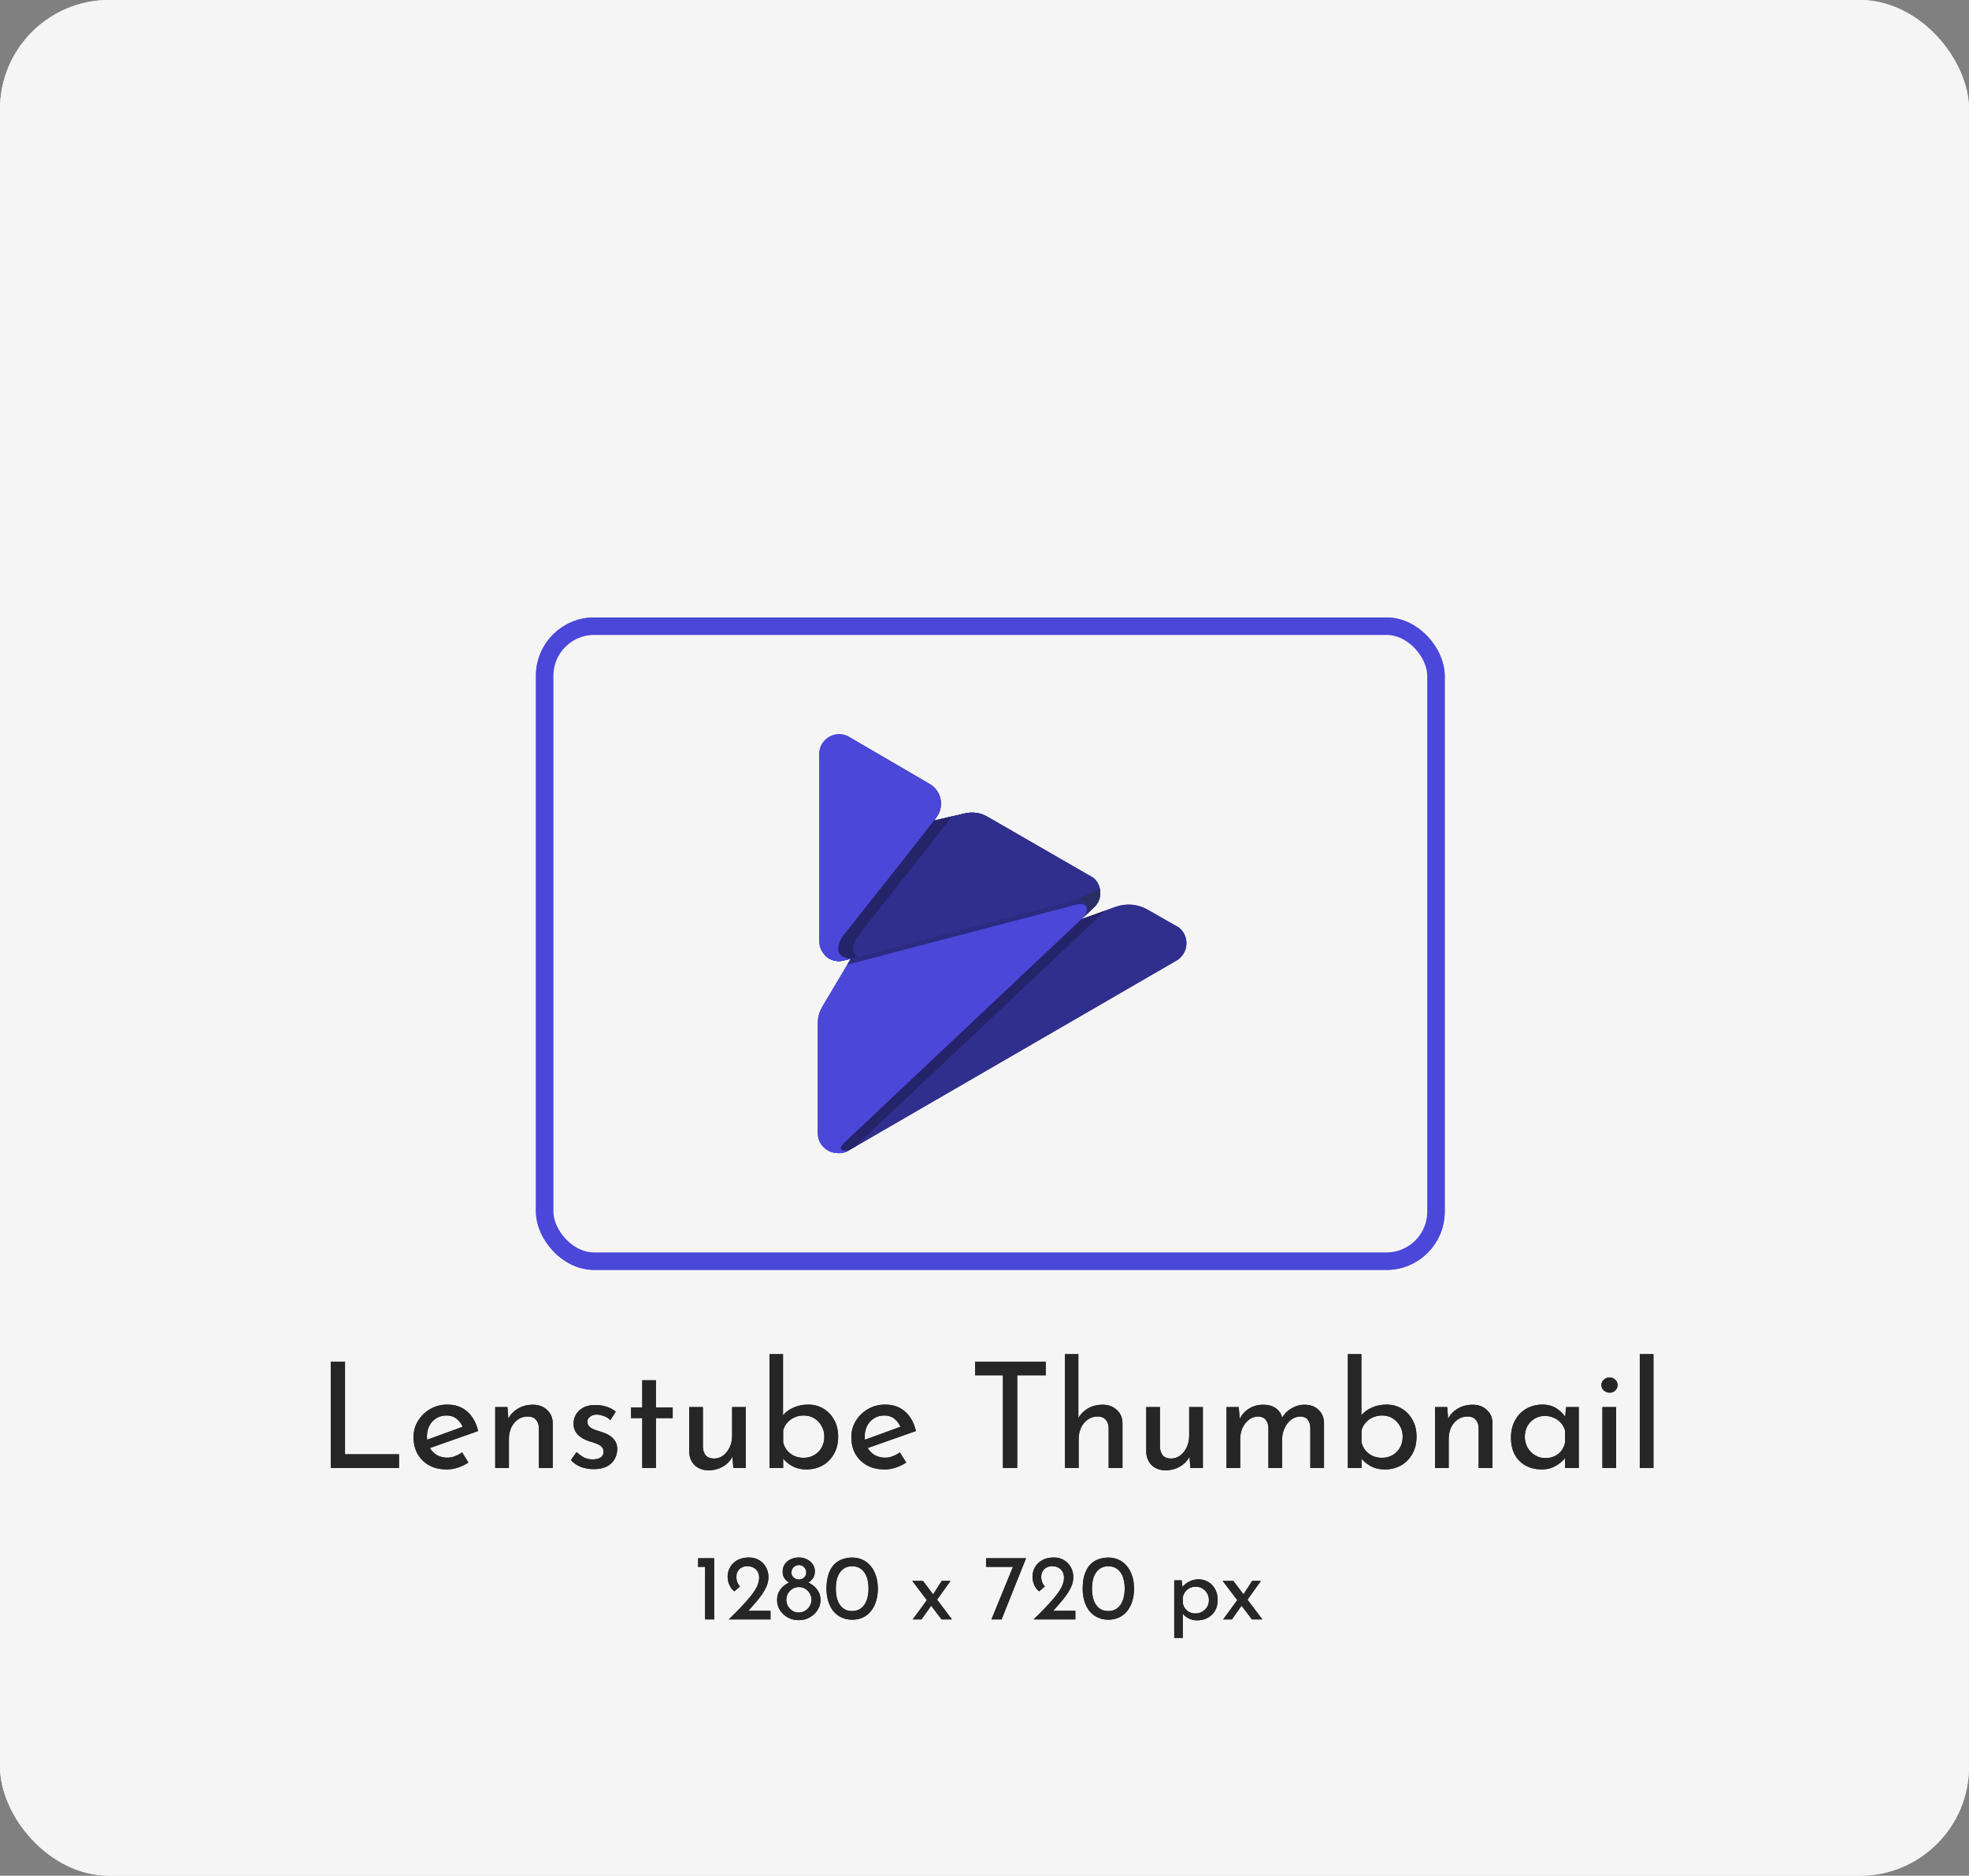 <svg width="169" height="161" viewBox="0 0 169 161" fill="none" xmlns="http://www.w3.org/2000/svg">
<rect x="0" y="0" width="169" height="161" fill="#808080" stroke="none"/>
<rect width="169" height="161" rx="9.367" fill="#F5F5F5"/>
<rect width="169" height="161" rx="9.367" fill="#F5F5F5"/>
<path d="M28.389 116.876H29.613V124.826H34.244V126H28.389V116.876ZM38.372 126.126C37.775 126.126 37.261 126.008 36.832 125.773C36.403 125.529 36.071 125.201 35.835 124.788C35.608 124.368 35.495 123.888 35.495 123.35C35.495 122.837 35.625 122.37 35.886 121.949C36.147 121.528 36.496 121.192 36.933 120.939C37.371 120.687 37.859 120.561 38.397 120.561C39.087 120.561 39.659 120.763 40.114 121.167C40.568 121.57 40.875 122.126 41.035 122.832L36.731 124.347L36.454 123.653L39.987 122.365L39.735 122.53C39.634 122.252 39.466 122.012 39.23 121.81C38.995 121.6 38.688 121.495 38.309 121.495C37.989 121.495 37.703 121.575 37.451 121.734C37.198 121.886 37.001 122.096 36.858 122.365C36.715 122.635 36.643 122.942 36.643 123.287C36.643 123.648 36.719 123.968 36.87 124.246C37.022 124.515 37.228 124.73 37.489 124.889C37.758 125.041 38.061 125.117 38.397 125.117C38.624 125.117 38.843 125.075 39.053 124.99C39.272 124.906 39.474 124.797 39.659 124.662L40.202 125.533C39.941 125.71 39.647 125.853 39.319 125.962C38.999 126.072 38.683 126.126 38.372 126.126ZM43.553 120.775L43.654 122.05L43.603 121.848C43.772 121.461 44.045 121.154 44.424 120.927C44.802 120.691 45.24 120.573 45.736 120.573C46.233 120.573 46.636 120.721 46.948 121.015C47.267 121.301 47.431 121.676 47.44 122.138V126H46.254V122.555C46.245 122.269 46.161 122.037 46.001 121.861C45.85 121.676 45.61 121.583 45.282 121.583C44.979 121.583 44.706 121.667 44.462 121.835C44.218 122.004 44.024 122.235 43.881 122.53C43.746 122.824 43.679 123.165 43.679 123.552V126H42.505V120.775H43.553ZM50.945 126.101C50.575 126.101 50.213 126.038 49.86 125.912C49.515 125.777 49.229 125.579 49.001 125.319L49.494 124.637C49.712 124.847 49.935 125.007 50.162 125.117C50.398 125.218 50.629 125.268 50.856 125.268C51.025 125.268 51.181 125.247 51.324 125.205C51.467 125.163 51.58 125.096 51.664 125.003C51.757 124.902 51.803 124.767 51.803 124.599C51.803 124.414 51.74 124.267 51.614 124.157C51.496 124.048 51.34 123.96 51.147 123.892C50.962 123.825 50.764 123.762 50.554 123.703C50.125 123.56 49.797 123.362 49.569 123.11C49.342 122.858 49.229 122.551 49.229 122.189C49.229 121.911 49.296 121.655 49.431 121.419C49.574 121.175 49.78 120.977 50.049 120.826C50.327 120.674 50.667 120.599 51.071 120.599C51.433 120.599 51.757 120.645 52.043 120.737C52.329 120.822 52.598 120.965 52.85 121.167L52.384 121.899C52.232 121.739 52.051 121.621 51.841 121.545C51.631 121.469 51.441 121.427 51.273 121.419C51.13 121.411 50.991 121.432 50.856 121.482C50.73 121.533 50.625 121.604 50.541 121.697C50.457 121.789 50.415 121.899 50.415 122.025C50.415 122.201 50.474 122.344 50.592 122.454C50.709 122.563 50.861 122.651 51.046 122.719C51.239 122.778 51.429 122.841 51.614 122.908C51.875 122.984 52.106 123.085 52.308 123.211C52.51 123.337 52.67 123.493 52.787 123.678C52.914 123.863 52.977 124.094 52.977 124.372C52.977 124.683 52.901 124.974 52.749 125.243C52.606 125.504 52.384 125.714 52.081 125.874C51.786 126.025 51.408 126.101 50.945 126.101ZM55.125 118.478H56.299V120.801H57.737V121.722H56.299V126H55.125V121.722H54.166V120.801H55.125V118.478ZM60.809 126.202C60.337 126.202 59.946 126.059 59.635 125.773C59.332 125.478 59.172 125.1 59.156 124.637V120.775H60.329V124.221C60.346 124.507 60.426 124.738 60.569 124.915C60.72 125.091 60.956 125.184 61.276 125.192C61.57 125.192 61.831 125.108 62.058 124.94C62.294 124.763 62.483 124.528 62.626 124.233C62.769 123.93 62.84 123.59 62.84 123.211V120.775H64.014V126H62.941L62.84 124.713L62.904 124.94C62.803 125.184 62.647 125.403 62.437 125.596C62.235 125.781 61.995 125.928 61.717 126.038C61.44 126.147 61.137 126.202 60.809 126.202ZM69.225 126.126C68.745 126.126 68.32 126.021 67.95 125.811C67.588 125.6 67.298 125.335 67.079 125.016L67.218 124.65V126H66.045V116.232H67.206V121.974L67.168 121.533C67.378 121.246 67.677 121.015 68.064 120.838C68.459 120.653 68.897 120.561 69.376 120.561C69.847 120.561 70.277 120.674 70.664 120.902C71.051 121.129 71.358 121.448 71.585 121.861C71.82 122.264 71.938 122.748 71.938 123.312C71.938 123.901 71.812 124.406 71.56 124.826C71.316 125.247 70.987 125.571 70.575 125.798C70.163 126.017 69.713 126.126 69.225 126.126ZM68.985 125.129C69.322 125.129 69.625 125.049 69.894 124.889C70.163 124.73 70.373 124.515 70.525 124.246C70.676 123.968 70.752 123.653 70.752 123.299C70.752 122.963 70.672 122.66 70.512 122.391C70.361 122.113 70.15 121.894 69.881 121.734C69.62 121.575 69.322 121.495 68.985 121.495C68.699 121.495 68.434 121.549 68.19 121.659C67.946 121.768 67.74 121.92 67.572 122.113C67.403 122.298 67.286 122.517 67.218 122.769V123.817C67.286 124.069 67.399 124.296 67.559 124.498C67.719 124.692 67.921 124.847 68.165 124.965C68.409 125.075 68.682 125.129 68.985 125.129ZM75.948 126.126C75.351 126.126 74.838 126.008 74.409 125.773C73.98 125.529 73.647 125.201 73.412 124.788C73.185 124.368 73.071 123.888 73.071 123.35C73.071 122.837 73.202 122.37 73.462 121.949C73.723 121.528 74.072 121.192 74.51 120.939C74.947 120.687 75.435 120.561 75.974 120.561C76.664 120.561 77.236 120.763 77.69 121.167C78.144 121.57 78.451 122.126 78.611 122.832L74.308 124.347L74.03 123.653L77.564 122.365L77.311 122.53C77.21 122.252 77.042 122.012 76.807 121.81C76.571 121.6 76.264 121.495 75.885 121.495C75.566 121.495 75.28 121.575 75.027 121.734C74.775 121.886 74.577 122.096 74.434 122.365C74.291 122.635 74.22 122.942 74.22 123.287C74.22 123.648 74.295 123.968 74.447 124.246C74.598 124.515 74.804 124.73 75.065 124.889C75.334 125.041 75.637 125.117 75.974 125.117C76.201 125.117 76.42 125.075 76.63 124.99C76.849 124.906 77.051 124.797 77.236 124.662L77.778 125.533C77.518 125.71 77.223 125.853 76.895 125.962C76.575 126.072 76.26 126.126 75.948 126.126ZM83.696 116.876H89.754V118.049H87.306V126H86.082V118.049H83.696V116.876ZM91.408 126V116.232H92.556V121.987L92.531 121.772C92.708 121.427 92.977 121.141 93.339 120.914C93.709 120.687 94.142 120.573 94.639 120.573C95.135 120.573 95.539 120.721 95.85 121.015C96.17 121.301 96.334 121.676 96.342 122.138V126H95.156V122.555C95.148 122.269 95.064 122.037 94.904 121.861C94.752 121.676 94.512 121.583 94.184 121.583C93.881 121.583 93.608 121.671 93.364 121.848C93.12 122.016 92.927 122.248 92.784 122.542C92.649 122.837 92.582 123.173 92.582 123.552V126H91.408ZM100.037 126.202C99.566 126.202 99.174 126.059 98.863 125.773C98.56 125.478 98.4 125.1 98.383 124.637V120.775H99.557V124.221C99.574 124.507 99.654 124.738 99.797 124.915C99.948 125.091 100.184 125.184 100.504 125.192C100.798 125.192 101.059 125.108 101.286 124.94C101.522 124.763 101.711 124.528 101.854 124.233C101.997 123.93 102.068 123.59 102.068 123.211V120.775H103.242V126H102.169L102.068 124.713L102.132 124.94C102.031 125.184 101.875 125.403 101.665 125.596C101.463 125.781 101.223 125.928 100.945 126.038C100.668 126.147 100.365 126.202 100.037 126.202ZM106.32 120.775L106.421 121.949L106.371 121.848C106.564 121.453 106.837 121.141 107.191 120.914C107.553 120.687 107.965 120.573 108.428 120.573C108.722 120.573 108.983 120.62 109.21 120.712C109.437 120.805 109.622 120.939 109.765 121.116C109.917 121.284 110.014 121.495 110.056 121.747L109.992 121.785C110.194 121.406 110.472 121.112 110.825 120.902C111.187 120.683 111.566 120.573 111.961 120.573C112.474 120.573 112.878 120.721 113.173 121.015C113.476 121.301 113.631 121.676 113.64 122.138V126H112.466V122.555C112.458 122.286 112.39 122.063 112.264 121.886C112.146 121.701 111.936 121.6 111.633 121.583C111.33 121.583 111.057 121.676 110.813 121.861C110.577 122.046 110.392 122.286 110.258 122.58C110.123 122.866 110.051 123.177 110.043 123.514V126H108.869V122.555C108.861 122.286 108.789 122.063 108.655 121.886C108.529 121.701 108.314 121.6 108.011 121.583C107.7 121.583 107.426 121.676 107.191 121.861C106.955 122.046 106.77 122.286 106.636 122.58C106.509 122.874 106.446 123.19 106.446 123.526V126H105.273V120.775H106.32ZM118.867 126.126C118.387 126.126 117.962 126.021 117.592 125.811C117.23 125.6 116.94 125.335 116.721 125.016L116.86 124.65V126H115.687V116.232H116.848V121.974L116.81 121.533C117.02 121.246 117.319 121.015 117.706 120.838C118.101 120.653 118.539 120.561 119.018 120.561C119.489 120.561 119.918 120.674 120.305 120.902C120.692 121.129 121 121.448 121.227 121.861C121.462 122.264 121.58 122.748 121.58 123.312C121.58 123.901 121.454 124.406 121.202 124.826C120.958 125.247 120.629 125.571 120.217 125.798C119.805 126.017 119.355 126.126 118.867 126.126ZM118.627 125.129C118.964 125.129 119.266 125.049 119.536 124.889C119.805 124.73 120.015 124.515 120.167 124.246C120.318 123.968 120.394 123.653 120.394 123.299C120.394 122.963 120.314 122.66 120.154 122.391C120.003 122.113 119.792 121.894 119.523 121.734C119.262 121.575 118.964 121.495 118.627 121.495C118.341 121.495 118.076 121.549 117.832 121.659C117.588 121.768 117.382 121.92 117.214 122.113C117.045 122.298 116.928 122.517 116.86 122.769V123.817C116.928 124.069 117.041 124.296 117.201 124.498C117.361 124.692 117.563 124.847 117.807 124.965C118.051 125.075 118.324 125.129 118.627 125.129ZM124.215 120.775L124.316 122.05L124.265 121.848C124.434 121.461 124.707 121.154 125.086 120.927C125.464 120.691 125.902 120.573 126.398 120.573C126.894 120.573 127.298 120.721 127.61 121.015C127.929 121.301 128.093 121.676 128.102 122.138V126H126.915V122.555C126.907 122.269 126.823 122.037 126.663 121.861C126.512 121.676 126.272 121.583 125.944 121.583C125.641 121.583 125.367 121.667 125.123 121.835C124.879 122.004 124.686 122.235 124.543 122.53C124.408 122.824 124.341 123.165 124.341 123.552V126H123.167V120.775H124.215ZM132.313 126.126C131.826 126.126 131.38 126.021 130.976 125.811C130.58 125.6 130.265 125.293 130.029 124.889C129.802 124.477 129.689 123.977 129.689 123.388C129.689 122.807 129.811 122.307 130.055 121.886C130.299 121.457 130.622 121.129 131.026 120.902C131.439 120.674 131.889 120.561 132.377 120.561C132.865 120.561 133.277 120.674 133.613 120.902C133.95 121.12 134.206 121.381 134.383 121.684L134.307 121.886L134.421 120.775H135.506V126H134.333V124.637L134.459 124.94C134.425 125.024 134.35 125.133 134.232 125.268C134.122 125.394 133.971 125.525 133.777 125.659C133.592 125.794 133.378 125.907 133.134 126C132.89 126.084 132.616 126.126 132.313 126.126ZM132.629 125.154C132.923 125.154 133.188 125.1 133.424 124.99C133.66 124.881 133.853 124.73 134.005 124.536C134.164 124.334 134.274 124.094 134.333 123.817V122.795C134.265 122.542 134.148 122.323 133.979 122.138C133.811 121.945 133.609 121.798 133.374 121.697C133.138 121.587 132.877 121.533 132.591 121.533C132.28 121.533 131.994 121.608 131.733 121.76C131.472 121.911 131.262 122.121 131.102 122.391C130.951 122.66 130.875 122.975 130.875 123.337C130.875 123.674 130.955 123.981 131.115 124.258C131.274 124.536 131.489 124.755 131.758 124.915C132.027 125.075 132.318 125.154 132.629 125.154ZM137.537 120.775H138.711V126H137.537V120.775ZM137.449 118.882C137.449 118.697 137.521 118.542 137.664 118.415C137.815 118.289 137.979 118.226 138.156 118.226C138.332 118.226 138.488 118.289 138.623 118.415C138.766 118.542 138.837 118.697 138.837 118.882C138.837 119.076 138.766 119.236 138.623 119.362C138.488 119.48 138.332 119.539 138.156 119.539C137.979 119.539 137.815 119.475 137.664 119.349C137.521 119.223 137.449 119.067 137.449 118.882ZM140.742 116.232H141.915V126H140.742V116.232Z" fill="#262626"/>
<path d="M28.389 116.876H29.613V124.826H34.244V126H28.389V116.876ZM38.372 126.126C37.775 126.126 37.261 126.008 36.832 125.773C36.403 125.529 36.071 125.201 35.835 124.788C35.608 124.368 35.495 123.888 35.495 123.35C35.495 122.837 35.625 122.37 35.886 121.949C36.147 121.528 36.496 121.192 36.933 120.939C37.371 120.687 37.859 120.561 38.397 120.561C39.087 120.561 39.659 120.763 40.114 121.167C40.568 121.57 40.875 122.126 41.035 122.832L36.731 124.347L36.454 123.653L39.987 122.365L39.735 122.53C39.634 122.252 39.466 122.012 39.23 121.81C38.995 121.6 38.688 121.495 38.309 121.495C37.989 121.495 37.703 121.575 37.451 121.734C37.198 121.886 37.001 122.096 36.858 122.365C36.715 122.635 36.643 122.942 36.643 123.287C36.643 123.648 36.719 123.968 36.87 124.246C37.022 124.515 37.228 124.73 37.489 124.889C37.758 125.041 38.061 125.117 38.397 125.117C38.624 125.117 38.843 125.075 39.053 124.99C39.272 124.906 39.474 124.797 39.659 124.662L40.202 125.533C39.941 125.71 39.647 125.853 39.319 125.962C38.999 126.072 38.683 126.126 38.372 126.126ZM43.553 120.775L43.654 122.05L43.603 121.848C43.772 121.461 44.045 121.154 44.424 120.927C44.802 120.691 45.24 120.573 45.736 120.573C46.233 120.573 46.636 120.721 46.948 121.015C47.267 121.301 47.431 121.676 47.44 122.138V126H46.254V122.555C46.245 122.269 46.161 122.037 46.001 121.861C45.85 121.676 45.61 121.583 45.282 121.583C44.979 121.583 44.706 121.667 44.462 121.835C44.218 122.004 44.024 122.235 43.881 122.53C43.746 122.824 43.679 123.165 43.679 123.552V126H42.505V120.775H43.553ZM50.945 126.101C50.575 126.101 50.213 126.038 49.86 125.912C49.515 125.777 49.229 125.579 49.001 125.319L49.494 124.637C49.712 124.847 49.935 125.007 50.162 125.117C50.398 125.218 50.629 125.268 50.856 125.268C51.025 125.268 51.181 125.247 51.324 125.205C51.467 125.163 51.58 125.096 51.664 125.003C51.757 124.902 51.803 124.767 51.803 124.599C51.803 124.414 51.74 124.267 51.614 124.157C51.496 124.048 51.34 123.96 51.147 123.892C50.962 123.825 50.764 123.762 50.554 123.703C50.125 123.56 49.797 123.362 49.569 123.11C49.342 122.858 49.229 122.551 49.229 122.189C49.229 121.911 49.296 121.655 49.431 121.419C49.574 121.175 49.78 120.977 50.049 120.826C50.327 120.674 50.667 120.599 51.071 120.599C51.433 120.599 51.757 120.645 52.043 120.737C52.329 120.822 52.598 120.965 52.85 121.167L52.384 121.899C52.232 121.739 52.051 121.621 51.841 121.545C51.631 121.469 51.441 121.427 51.273 121.419C51.13 121.411 50.991 121.432 50.856 121.482C50.73 121.533 50.625 121.604 50.541 121.697C50.457 121.789 50.415 121.899 50.415 122.025C50.415 122.201 50.474 122.344 50.592 122.454C50.709 122.563 50.861 122.651 51.046 122.719C51.239 122.778 51.429 122.841 51.614 122.908C51.875 122.984 52.106 123.085 52.308 123.211C52.51 123.337 52.67 123.493 52.787 123.678C52.914 123.863 52.977 124.094 52.977 124.372C52.977 124.683 52.901 124.974 52.749 125.243C52.606 125.504 52.384 125.714 52.081 125.874C51.786 126.025 51.408 126.101 50.945 126.101ZM55.125 118.478H56.299V120.801H57.737V121.722H56.299V126H55.125V121.722H54.166V120.801H55.125V118.478ZM60.809 126.202C60.337 126.202 59.946 126.059 59.635 125.773C59.332 125.478 59.172 125.1 59.156 124.637V120.775H60.329V124.221C60.346 124.507 60.426 124.738 60.569 124.915C60.72 125.091 60.956 125.184 61.276 125.192C61.57 125.192 61.831 125.108 62.058 124.94C62.294 124.763 62.483 124.528 62.626 124.233C62.769 123.93 62.84 123.59 62.84 123.211V120.775H64.014V126H62.941L62.84 124.713L62.904 124.94C62.803 125.184 62.647 125.403 62.437 125.596C62.235 125.781 61.995 125.928 61.717 126.038C61.44 126.147 61.137 126.202 60.809 126.202ZM69.225 126.126C68.745 126.126 68.32 126.021 67.95 125.811C67.588 125.6 67.298 125.335 67.079 125.016L67.218 124.65V126H66.045V116.232H67.206V121.974L67.168 121.533C67.378 121.246 67.677 121.015 68.064 120.838C68.459 120.653 68.897 120.561 69.376 120.561C69.847 120.561 70.277 120.674 70.664 120.902C71.051 121.129 71.358 121.448 71.585 121.861C71.82 122.264 71.938 122.748 71.938 123.312C71.938 123.901 71.812 124.406 71.56 124.826C71.316 125.247 70.987 125.571 70.575 125.798C70.163 126.017 69.713 126.126 69.225 126.126ZM68.985 125.129C69.322 125.129 69.625 125.049 69.894 124.889C70.163 124.73 70.373 124.515 70.525 124.246C70.676 123.968 70.752 123.653 70.752 123.299C70.752 122.963 70.672 122.66 70.512 122.391C70.361 122.113 70.15 121.894 69.881 121.734C69.62 121.575 69.322 121.495 68.985 121.495C68.699 121.495 68.434 121.549 68.19 121.659C67.946 121.768 67.74 121.92 67.572 122.113C67.403 122.298 67.286 122.517 67.218 122.769V123.817C67.286 124.069 67.399 124.296 67.559 124.498C67.719 124.692 67.921 124.847 68.165 124.965C68.409 125.075 68.682 125.129 68.985 125.129ZM75.948 126.126C75.351 126.126 74.838 126.008 74.409 125.773C73.98 125.529 73.647 125.201 73.412 124.788C73.185 124.368 73.071 123.888 73.071 123.35C73.071 122.837 73.202 122.37 73.462 121.949C73.723 121.528 74.072 121.192 74.51 120.939C74.947 120.687 75.435 120.561 75.974 120.561C76.664 120.561 77.236 120.763 77.69 121.167C78.144 121.57 78.451 122.126 78.611 122.832L74.308 124.347L74.03 123.653L77.564 122.365L77.311 122.53C77.21 122.252 77.042 122.012 76.807 121.81C76.571 121.6 76.264 121.495 75.885 121.495C75.566 121.495 75.28 121.575 75.027 121.734C74.775 121.886 74.577 122.096 74.434 122.365C74.291 122.635 74.22 122.942 74.22 123.287C74.22 123.648 74.295 123.968 74.447 124.246C74.598 124.515 74.804 124.73 75.065 124.889C75.334 125.041 75.637 125.117 75.974 125.117C76.201 125.117 76.42 125.075 76.63 124.99C76.849 124.906 77.051 124.797 77.236 124.662L77.778 125.533C77.518 125.71 77.223 125.853 76.895 125.962C76.575 126.072 76.26 126.126 75.948 126.126ZM83.696 116.876H89.754V118.049H87.306V126H86.082V118.049H83.696V116.876ZM91.408 126V116.232H92.556V121.987L92.531 121.772C92.708 121.427 92.977 121.141 93.339 120.914C93.709 120.687 94.142 120.573 94.639 120.573C95.135 120.573 95.539 120.721 95.85 121.015C96.17 121.301 96.334 121.676 96.342 122.138V126H95.156V122.555C95.148 122.269 95.064 122.037 94.904 121.861C94.752 121.676 94.512 121.583 94.184 121.583C93.881 121.583 93.608 121.671 93.364 121.848C93.12 122.016 92.927 122.248 92.784 122.542C92.649 122.837 92.582 123.173 92.582 123.552V126H91.408ZM100.037 126.202C99.566 126.202 99.174 126.059 98.863 125.773C98.56 125.478 98.4 125.1 98.383 124.637V120.775H99.557V124.221C99.574 124.507 99.654 124.738 99.797 124.915C99.948 125.091 100.184 125.184 100.504 125.192C100.798 125.192 101.059 125.108 101.286 124.94C101.522 124.763 101.711 124.528 101.854 124.233C101.997 123.93 102.068 123.59 102.068 123.211V120.775H103.242V126H102.169L102.068 124.713L102.132 124.94C102.031 125.184 101.875 125.403 101.665 125.596C101.463 125.781 101.223 125.928 100.945 126.038C100.668 126.147 100.365 126.202 100.037 126.202ZM106.32 120.775L106.421 121.949L106.371 121.848C106.564 121.453 106.837 121.141 107.191 120.914C107.553 120.687 107.965 120.573 108.428 120.573C108.722 120.573 108.983 120.62 109.21 120.712C109.437 120.805 109.622 120.939 109.765 121.116C109.917 121.284 110.014 121.495 110.056 121.747L109.992 121.785C110.194 121.406 110.472 121.112 110.825 120.902C111.187 120.683 111.566 120.573 111.961 120.573C112.474 120.573 112.878 120.721 113.173 121.015C113.476 121.301 113.631 121.676 113.64 122.138V126H112.466V122.555C112.458 122.286 112.39 122.063 112.264 121.886C112.146 121.701 111.936 121.6 111.633 121.583C111.33 121.583 111.057 121.676 110.813 121.861C110.577 122.046 110.392 122.286 110.258 122.58C110.123 122.866 110.051 123.177 110.043 123.514V126H108.869V122.555C108.861 122.286 108.789 122.063 108.655 121.886C108.529 121.701 108.314 121.6 108.011 121.583C107.7 121.583 107.426 121.676 107.191 121.861C106.955 122.046 106.77 122.286 106.636 122.58C106.509 122.874 106.446 123.19 106.446 123.526V126H105.273V120.775H106.32ZM118.867 126.126C118.387 126.126 117.962 126.021 117.592 125.811C117.23 125.6 116.94 125.335 116.721 125.016L116.86 124.65V126H115.687V116.232H116.848V121.974L116.81 121.533C117.02 121.246 117.319 121.015 117.706 120.838C118.101 120.653 118.539 120.561 119.018 120.561C119.489 120.561 119.918 120.674 120.305 120.902C120.692 121.129 121 121.448 121.227 121.861C121.462 122.264 121.58 122.748 121.58 123.312C121.58 123.901 121.454 124.406 121.202 124.826C120.958 125.247 120.629 125.571 120.217 125.798C119.805 126.017 119.355 126.126 118.867 126.126ZM118.627 125.129C118.964 125.129 119.266 125.049 119.536 124.889C119.805 124.73 120.015 124.515 120.167 124.246C120.318 123.968 120.394 123.653 120.394 123.299C120.394 122.963 120.314 122.66 120.154 122.391C120.003 122.113 119.792 121.894 119.523 121.734C119.262 121.575 118.964 121.495 118.627 121.495C118.341 121.495 118.076 121.549 117.832 121.659C117.588 121.768 117.382 121.92 117.214 122.113C117.045 122.298 116.928 122.517 116.86 122.769V123.817C116.928 124.069 117.041 124.296 117.201 124.498C117.361 124.692 117.563 124.847 117.807 124.965C118.051 125.075 118.324 125.129 118.627 125.129ZM124.215 120.775L124.316 122.05L124.265 121.848C124.434 121.461 124.707 121.154 125.086 120.927C125.464 120.691 125.902 120.573 126.398 120.573C126.894 120.573 127.298 120.721 127.61 121.015C127.929 121.301 128.093 121.676 128.102 122.138V126H126.915V122.555C126.907 122.269 126.823 122.037 126.663 121.861C126.512 121.676 126.272 121.583 125.944 121.583C125.641 121.583 125.367 121.667 125.123 121.835C124.879 122.004 124.686 122.235 124.543 122.53C124.408 122.824 124.341 123.165 124.341 123.552V126H123.167V120.775H124.215ZM132.313 126.126C131.826 126.126 131.38 126.021 130.976 125.811C130.58 125.6 130.265 125.293 130.029 124.889C129.802 124.477 129.689 123.977 129.689 123.388C129.689 122.807 129.811 122.307 130.055 121.886C130.299 121.457 130.622 121.129 131.026 120.902C131.439 120.674 131.889 120.561 132.377 120.561C132.865 120.561 133.277 120.674 133.613 120.902C133.95 121.12 134.206 121.381 134.383 121.684L134.307 121.886L134.421 120.775H135.506V126H134.333V124.637L134.459 124.94C134.425 125.024 134.35 125.133 134.232 125.268C134.122 125.394 133.971 125.525 133.777 125.659C133.592 125.794 133.378 125.907 133.134 126C132.89 126.084 132.616 126.126 132.313 126.126ZM132.629 125.154C132.923 125.154 133.188 125.1 133.424 124.99C133.66 124.881 133.853 124.73 134.005 124.536C134.164 124.334 134.274 124.094 134.333 123.817V122.795C134.265 122.542 134.148 122.323 133.979 122.138C133.811 121.945 133.609 121.798 133.374 121.697C133.138 121.587 132.877 121.533 132.591 121.533C132.28 121.533 131.994 121.608 131.733 121.76C131.472 121.911 131.262 122.121 131.102 122.391C130.951 122.66 130.875 122.975 130.875 123.337C130.875 123.674 130.955 123.981 131.115 124.258C131.274 124.536 131.489 124.755 131.758 124.915C132.027 125.075 132.318 125.154 132.629 125.154ZM137.537 120.775H138.711V126H137.537V120.775ZM137.449 118.882C137.449 118.697 137.521 118.542 137.664 118.415C137.815 118.289 137.979 118.226 138.156 118.226C138.332 118.226 138.488 118.289 138.623 118.415C138.766 118.542 138.837 118.697 138.837 118.882C138.837 119.076 138.766 119.236 138.623 119.362C138.488 119.48 138.332 119.539 138.156 119.539C137.979 119.539 137.815 119.475 137.664 119.349C137.521 119.223 137.449 119.067 137.449 118.882ZM140.742 116.232H141.915V126H140.742V116.232Z" fill="#262626"/>
<path d="M59.921 133.748H61.294V139H60.52V134.49H59.921V133.748ZM62.548 139C62.889 138.67 63.213 138.346 63.522 138.026C63.831 137.707 64.107 137.398 64.352 137.1C64.602 136.802 64.799 136.515 64.943 136.238C65.086 135.956 65.158 135.685 65.158 135.424C65.158 135.249 65.129 135.1 65.07 134.977C65.012 134.85 64.935 134.746 64.839 134.666C64.748 134.586 64.645 134.528 64.528 134.49C64.41 134.448 64.291 134.427 64.168 134.427C63.993 134.427 63.844 134.456 63.721 134.514C63.599 134.568 63.498 134.639 63.418 134.73C63.344 134.82 63.288 134.916 63.251 135.017C63.219 135.118 63.203 135.219 63.203 135.321C63.203 135.496 63.229 135.656 63.282 135.799C63.336 135.938 63.413 136.06 63.514 136.167L63.035 136.59C62.913 136.51 62.806 136.398 62.716 136.254C62.631 136.111 62.564 135.956 62.516 135.791C62.474 135.621 62.452 135.47 62.452 135.337C62.452 135.049 62.522 134.78 62.66 134.53C62.804 134.275 63.011 134.07 63.282 133.916C63.559 133.762 63.894 133.684 64.288 133.684C64.623 133.684 64.916 133.762 65.166 133.916C65.416 134.07 65.61 134.275 65.749 134.53C65.887 134.78 65.956 135.057 65.956 135.36C65.956 135.627 65.903 135.887 65.797 136.143C65.69 136.398 65.546 136.651 65.366 136.901C65.19 137.151 64.993 137.398 64.775 137.643C64.562 137.883 64.349 138.125 64.136 138.369L63.801 138.258H66.132V139H62.548ZM66.698 137.348C66.698 137.076 66.748 136.842 66.85 136.645C66.956 136.449 67.086 136.284 67.241 136.151C67.4 136.012 67.562 135.909 67.728 135.839C67.568 135.738 67.435 135.613 67.328 135.464C67.227 135.315 67.177 135.124 67.177 134.89C67.177 134.655 67.235 134.448 67.352 134.267C67.475 134.086 67.64 133.945 67.847 133.844C68.055 133.738 68.291 133.684 68.558 133.684C68.818 133.684 69.052 133.738 69.26 133.844C69.467 133.945 69.632 134.083 69.755 134.259C69.877 134.435 69.938 134.634 69.938 134.858C69.938 135.108 69.885 135.307 69.779 135.456C69.678 135.605 69.547 135.733 69.388 135.839C69.553 135.914 69.715 136.02 69.874 136.159C70.034 136.292 70.165 136.457 70.266 136.653C70.372 136.85 70.425 137.082 70.425 137.348C70.425 137.651 70.34 137.933 70.17 138.194C70.005 138.455 69.781 138.665 69.499 138.824C69.223 138.984 68.906 139.064 68.55 139.064C68.193 139.064 67.876 138.984 67.6 138.824C67.323 138.665 67.102 138.455 66.937 138.194C66.778 137.933 66.698 137.651 66.698 137.348ZM67.488 137.308C67.488 137.51 67.536 137.694 67.632 137.859C67.728 138.024 67.855 138.157 68.015 138.258C68.174 138.359 68.353 138.409 68.55 138.409C68.752 138.409 68.935 138.359 69.1 138.258C69.27 138.157 69.404 138.024 69.499 137.859C69.6 137.694 69.651 137.513 69.651 137.316C69.651 137.114 69.603 136.933 69.507 136.773C69.412 136.608 69.281 136.475 69.116 136.374C68.957 136.273 68.778 136.222 68.582 136.222C68.385 136.217 68.204 136.265 68.039 136.366C67.874 136.462 67.741 136.592 67.64 136.757C67.539 136.922 67.488 137.106 67.488 137.308ZM67.927 134.985C67.927 135.15 67.991 135.291 68.119 135.408C68.252 135.52 68.403 135.576 68.573 135.576C68.744 135.576 68.89 135.52 69.013 135.408C69.14 135.291 69.204 135.15 69.204 134.985C69.204 134.794 69.14 134.637 69.013 134.514C68.89 134.392 68.744 134.331 68.573 134.331C68.398 134.331 68.246 134.392 68.119 134.514C67.991 134.637 67.927 134.794 67.927 134.985ZM73.142 139.024C72.818 139.024 72.52 138.963 72.248 138.84C71.977 138.718 71.743 138.542 71.546 138.314C71.355 138.079 71.206 137.797 71.099 137.468C70.993 137.138 70.939 136.768 70.939 136.358C70.939 135.911 70.99 135.523 71.091 135.193C71.192 134.858 71.339 134.578 71.53 134.355C71.727 134.131 71.961 133.966 72.233 133.86C72.504 133.748 72.807 133.692 73.142 133.692C73.467 133.692 73.762 133.754 74.028 133.876C74.3 133.998 74.531 134.177 74.723 134.411C74.92 134.639 75.071 134.919 75.178 135.249C75.289 135.573 75.345 135.943 75.345 136.358C75.345 136.779 75.289 137.154 75.178 137.484C75.071 137.813 74.92 138.093 74.723 138.322C74.531 138.55 74.3 138.726 74.028 138.848C73.762 138.965 73.467 139.024 73.142 139.024ZM73.134 138.282C73.443 138.282 73.701 138.202 73.909 138.042C74.121 137.877 74.281 137.648 74.388 137.356C74.494 137.063 74.547 136.725 74.547 136.342C74.547 135.959 74.494 135.627 74.388 135.345C74.281 135.057 74.121 134.834 73.909 134.674C73.701 134.514 73.443 134.435 73.134 134.435C72.826 134.435 72.568 134.517 72.36 134.682C72.153 134.842 71.996 135.065 71.889 135.352C71.788 135.64 71.738 135.975 71.738 136.358C71.738 136.736 71.788 137.071 71.889 137.364C71.996 137.651 72.153 137.877 72.36 138.042C72.568 138.202 72.826 138.282 73.134 138.282ZM80.042 136.925L80.832 135.696H81.582L80.313 137.468L80.042 136.925ZM81.71 139H80.816L78.302 135.696H79.22L81.71 139ZM79.962 137.771L79.092 139H78.342L79.603 137.276L79.962 137.771ZM88.065 133.748L85.966 139H85.096L86.988 134.379L87.259 134.49H84.633V133.748H88.065ZM88.714 139C89.054 138.67 89.379 138.346 89.688 138.026C89.996 137.707 90.273 137.398 90.518 137.1C90.768 136.802 90.965 136.515 91.108 136.238C91.252 135.956 91.324 135.685 91.324 135.424C91.324 135.249 91.294 135.1 91.236 134.977C91.177 134.85 91.1 134.746 91.004 134.666C90.914 134.586 90.81 134.528 90.693 134.49C90.576 134.448 90.456 134.427 90.334 134.427C90.158 134.427 90.01 134.456 89.887 134.514C89.765 134.568 89.664 134.639 89.584 134.73C89.509 134.82 89.453 134.916 89.416 135.017C89.384 135.118 89.368 135.219 89.368 135.321C89.368 135.496 89.395 135.656 89.448 135.799C89.501 135.938 89.579 136.06 89.68 136.167L89.201 136.59C89.078 136.51 88.972 136.398 88.881 136.254C88.796 136.111 88.73 135.956 88.682 135.791C88.639 135.621 88.618 135.47 88.618 135.337C88.618 135.049 88.687 134.78 88.826 134.53C88.969 134.275 89.177 134.07 89.448 133.916C89.725 133.762 90.06 133.684 90.454 133.684C90.789 133.684 91.082 133.762 91.332 133.916C91.582 134.07 91.776 134.275 91.914 134.53C92.053 134.78 92.122 135.057 92.122 135.36C92.122 135.627 92.069 135.887 91.962 136.143C91.856 136.398 91.712 136.651 91.531 136.901C91.356 137.151 91.159 137.398 90.941 137.643C90.728 137.883 90.515 138.125 90.302 138.369L89.967 138.258H92.297V139H88.714ZM95.13 139.024C94.806 139.024 94.508 138.963 94.236 138.84C93.965 138.718 93.731 138.542 93.534 138.314C93.342 138.079 93.193 137.797 93.087 137.468C92.981 137.138 92.927 136.768 92.927 136.358C92.927 135.911 92.978 135.523 93.079 135.193C93.18 134.858 93.326 134.578 93.518 134.355C93.715 134.131 93.949 133.966 94.22 133.86C94.492 133.748 94.795 133.692 95.13 133.692C95.455 133.692 95.75 133.754 96.016 133.876C96.288 133.998 96.519 134.177 96.711 134.411C96.907 134.639 97.059 134.919 97.165 135.249C97.277 135.573 97.333 135.943 97.333 136.358C97.333 136.779 97.277 137.154 97.165 137.484C97.059 137.813 96.907 138.093 96.711 138.322C96.519 138.55 96.288 138.726 96.016 138.848C95.75 138.965 95.455 139.024 95.13 139.024ZM95.122 138.282C95.431 138.282 95.689 138.202 95.897 138.042C96.109 137.877 96.269 137.648 96.375 137.356C96.482 137.063 96.535 136.725 96.535 136.342C96.535 135.959 96.482 135.627 96.375 135.345C96.269 135.057 96.109 134.834 95.897 134.674C95.689 134.514 95.431 134.435 95.122 134.435C94.814 134.435 94.556 134.517 94.348 134.682C94.141 134.842 93.984 135.065 93.877 135.352C93.776 135.64 93.725 135.975 93.725 136.358C93.725 136.736 93.776 137.071 93.877 137.364C93.984 137.651 94.141 137.877 94.348 138.042C94.556 138.202 94.814 138.282 95.122 138.282ZM102.732 139.08C102.482 139.08 102.24 139.021 102.006 138.904C101.777 138.787 101.599 138.63 101.471 138.433L101.519 138.202V140.588H100.785V135.648H101.423L101.527 136.494L101.447 136.262C101.607 136.06 101.809 135.893 102.054 135.76C102.299 135.627 102.573 135.56 102.876 135.56C103.184 135.56 103.461 135.634 103.706 135.783C103.956 135.932 104.153 136.14 104.297 136.406C104.44 136.672 104.512 136.983 104.512 137.34C104.512 137.696 104.435 138.005 104.281 138.266C104.126 138.526 103.913 138.729 103.642 138.872C103.376 139.011 103.073 139.08 102.732 139.08ZM102.589 138.489C102.801 138.489 102.996 138.441 103.171 138.346C103.352 138.244 103.496 138.109 103.602 137.938C103.709 137.763 103.762 137.566 103.762 137.348C103.762 137.124 103.711 136.927 103.61 136.757C103.509 136.582 103.373 136.443 103.203 136.342C103.038 136.241 102.852 136.191 102.644 136.191C102.453 136.191 102.28 136.228 102.126 136.302C101.971 136.377 101.844 136.481 101.742 136.614C101.641 136.741 101.57 136.89 101.527 137.061V137.611C101.554 137.782 101.617 137.933 101.719 138.066C101.82 138.199 101.945 138.303 102.094 138.377C102.248 138.452 102.413 138.489 102.589 138.489ZM106.683 136.925L107.473 135.696H108.223L106.954 137.468L106.683 136.925ZM108.351 139H107.457L104.943 135.696H105.861L108.351 139ZM106.603 137.771L105.733 139H104.983L106.244 137.276L106.603 137.771Z" fill="#262626"/>
<path d="M59.921 133.748H61.294V139H60.52V134.49H59.921V133.748ZM62.548 139C62.889 138.67 63.213 138.346 63.522 138.026C63.831 137.707 64.107 137.398 64.352 137.1C64.602 136.802 64.799 136.515 64.943 136.238C65.086 135.956 65.158 135.685 65.158 135.424C65.158 135.249 65.129 135.1 65.07 134.977C65.012 134.85 64.935 134.746 64.839 134.666C64.748 134.586 64.645 134.528 64.528 134.49C64.41 134.448 64.291 134.427 64.168 134.427C63.993 134.427 63.844 134.456 63.721 134.514C63.599 134.568 63.498 134.639 63.418 134.73C63.344 134.82 63.288 134.916 63.251 135.017C63.219 135.118 63.203 135.219 63.203 135.321C63.203 135.496 63.229 135.656 63.282 135.799C63.336 135.938 63.413 136.06 63.514 136.167L63.035 136.59C62.913 136.51 62.806 136.398 62.716 136.254C62.631 136.111 62.564 135.956 62.516 135.791C62.474 135.621 62.452 135.47 62.452 135.337C62.452 135.049 62.522 134.78 62.66 134.53C62.804 134.275 63.011 134.07 63.282 133.916C63.559 133.762 63.894 133.684 64.288 133.684C64.623 133.684 64.916 133.762 65.166 133.916C65.416 134.07 65.61 134.275 65.749 134.53C65.887 134.78 65.956 135.057 65.956 135.36C65.956 135.627 65.903 135.887 65.797 136.143C65.69 136.398 65.546 136.651 65.366 136.901C65.19 137.151 64.993 137.398 64.775 137.643C64.562 137.883 64.349 138.125 64.136 138.369L63.801 138.258H66.132V139H62.548ZM66.698 137.348C66.698 137.076 66.748 136.842 66.85 136.645C66.956 136.449 67.086 136.284 67.241 136.151C67.4 136.012 67.562 135.909 67.728 135.839C67.568 135.738 67.435 135.613 67.328 135.464C67.227 135.315 67.177 135.124 67.177 134.89C67.177 134.655 67.235 134.448 67.352 134.267C67.475 134.086 67.64 133.945 67.847 133.844C68.055 133.738 68.291 133.684 68.558 133.684C68.818 133.684 69.052 133.738 69.26 133.844C69.467 133.945 69.632 134.083 69.755 134.259C69.877 134.435 69.938 134.634 69.938 134.858C69.938 135.108 69.885 135.307 69.779 135.456C69.678 135.605 69.547 135.733 69.388 135.839C69.553 135.914 69.715 136.02 69.874 136.159C70.034 136.292 70.165 136.457 70.266 136.653C70.372 136.85 70.425 137.082 70.425 137.348C70.425 137.651 70.34 137.933 70.17 138.194C70.005 138.455 69.781 138.665 69.499 138.824C69.223 138.984 68.906 139.064 68.55 139.064C68.193 139.064 67.876 138.984 67.6 138.824C67.323 138.665 67.102 138.455 66.937 138.194C66.778 137.933 66.698 137.651 66.698 137.348ZM67.488 137.308C67.488 137.51 67.536 137.694 67.632 137.859C67.728 138.024 67.855 138.157 68.015 138.258C68.174 138.359 68.353 138.409 68.55 138.409C68.752 138.409 68.935 138.359 69.1 138.258C69.27 138.157 69.404 138.024 69.499 137.859C69.6 137.694 69.651 137.513 69.651 137.316C69.651 137.114 69.603 136.933 69.507 136.773C69.412 136.608 69.281 136.475 69.116 136.374C68.957 136.273 68.778 136.222 68.582 136.222C68.385 136.217 68.204 136.265 68.039 136.366C67.874 136.462 67.741 136.592 67.64 136.757C67.539 136.922 67.488 137.106 67.488 137.308ZM67.927 134.985C67.927 135.15 67.991 135.291 68.119 135.408C68.252 135.52 68.403 135.576 68.573 135.576C68.744 135.576 68.89 135.52 69.013 135.408C69.14 135.291 69.204 135.15 69.204 134.985C69.204 134.794 69.14 134.637 69.013 134.514C68.89 134.392 68.744 134.331 68.573 134.331C68.398 134.331 68.246 134.392 68.119 134.514C67.991 134.637 67.927 134.794 67.927 134.985ZM73.142 139.024C72.818 139.024 72.52 138.963 72.248 138.84C71.977 138.718 71.743 138.542 71.546 138.314C71.355 138.079 71.206 137.797 71.099 137.468C70.993 137.138 70.939 136.768 70.939 136.358C70.939 135.911 70.99 135.523 71.091 135.193C71.192 134.858 71.339 134.578 71.53 134.355C71.727 134.131 71.961 133.966 72.233 133.86C72.504 133.748 72.807 133.692 73.142 133.692C73.467 133.692 73.762 133.754 74.028 133.876C74.3 133.998 74.531 134.177 74.723 134.411C74.92 134.639 75.071 134.919 75.178 135.249C75.289 135.573 75.345 135.943 75.345 136.358C75.345 136.779 75.289 137.154 75.178 137.484C75.071 137.813 74.92 138.093 74.723 138.322C74.531 138.55 74.3 138.726 74.028 138.848C73.762 138.965 73.467 139.024 73.142 139.024ZM73.134 138.282C73.443 138.282 73.701 138.202 73.909 138.042C74.121 137.877 74.281 137.648 74.388 137.356C74.494 137.063 74.547 136.725 74.547 136.342C74.547 135.959 74.494 135.627 74.388 135.345C74.281 135.057 74.121 134.834 73.909 134.674C73.701 134.514 73.443 134.435 73.134 134.435C72.826 134.435 72.568 134.517 72.36 134.682C72.153 134.842 71.996 135.065 71.889 135.352C71.788 135.64 71.738 135.975 71.738 136.358C71.738 136.736 71.788 137.071 71.889 137.364C71.996 137.651 72.153 137.877 72.36 138.042C72.568 138.202 72.826 138.282 73.134 138.282ZM80.042 136.925L80.832 135.696H81.582L80.313 137.468L80.042 136.925ZM81.71 139H80.816L78.302 135.696H79.22L81.71 139ZM79.962 137.771L79.092 139H78.342L79.603 137.276L79.962 137.771ZM88.065 133.748L85.966 139H85.096L86.988 134.379L87.259 134.49H84.633V133.748H88.065ZM88.714 139C89.054 138.67 89.379 138.346 89.688 138.026C89.996 137.707 90.273 137.398 90.518 137.1C90.768 136.802 90.965 136.515 91.108 136.238C91.252 135.956 91.324 135.685 91.324 135.424C91.324 135.249 91.294 135.1 91.236 134.977C91.177 134.85 91.1 134.746 91.004 134.666C90.914 134.586 90.81 134.528 90.693 134.49C90.576 134.448 90.456 134.427 90.334 134.427C90.158 134.427 90.01 134.456 89.887 134.514C89.765 134.568 89.664 134.639 89.584 134.73C89.509 134.82 89.453 134.916 89.416 135.017C89.384 135.118 89.368 135.219 89.368 135.321C89.368 135.496 89.395 135.656 89.448 135.799C89.501 135.938 89.579 136.06 89.68 136.167L89.201 136.59C89.078 136.51 88.972 136.398 88.881 136.254C88.796 136.111 88.73 135.956 88.682 135.791C88.639 135.621 88.618 135.47 88.618 135.337C88.618 135.049 88.687 134.78 88.826 134.53C88.969 134.275 89.177 134.07 89.448 133.916C89.725 133.762 90.06 133.684 90.454 133.684C90.789 133.684 91.082 133.762 91.332 133.916C91.582 134.07 91.776 134.275 91.914 134.53C92.053 134.78 92.122 135.057 92.122 135.36C92.122 135.627 92.069 135.887 91.962 136.143C91.856 136.398 91.712 136.651 91.531 136.901C91.356 137.151 91.159 137.398 90.941 137.643C90.728 137.883 90.515 138.125 90.302 138.369L89.967 138.258H92.297V139H88.714ZM95.13 139.024C94.806 139.024 94.508 138.963 94.236 138.84C93.965 138.718 93.731 138.542 93.534 138.314C93.342 138.079 93.193 137.797 93.087 137.468C92.981 137.138 92.927 136.768 92.927 136.358C92.927 135.911 92.978 135.523 93.079 135.193C93.18 134.858 93.326 134.578 93.518 134.355C93.715 134.131 93.949 133.966 94.22 133.86C94.492 133.748 94.795 133.692 95.13 133.692C95.455 133.692 95.75 133.754 96.016 133.876C96.288 133.998 96.519 134.177 96.711 134.411C96.907 134.639 97.059 134.919 97.165 135.249C97.277 135.573 97.333 135.943 97.333 136.358C97.333 136.779 97.277 137.154 97.165 137.484C97.059 137.813 96.907 138.093 96.711 138.322C96.519 138.55 96.288 138.726 96.016 138.848C95.75 138.965 95.455 139.024 95.13 139.024ZM95.122 138.282C95.431 138.282 95.689 138.202 95.897 138.042C96.109 137.877 96.269 137.648 96.375 137.356C96.482 137.063 96.535 136.725 96.535 136.342C96.535 135.959 96.482 135.627 96.375 135.345C96.269 135.057 96.109 134.834 95.897 134.674C95.689 134.514 95.431 134.435 95.122 134.435C94.814 134.435 94.556 134.517 94.348 134.682C94.141 134.842 93.984 135.065 93.877 135.352C93.776 135.64 93.725 135.975 93.725 136.358C93.725 136.736 93.776 137.071 93.877 137.364C93.984 137.651 94.141 137.877 94.348 138.042C94.556 138.202 94.814 138.282 95.122 138.282ZM102.732 139.08C102.482 139.08 102.24 139.021 102.006 138.904C101.777 138.787 101.599 138.63 101.471 138.433L101.519 138.202V140.588H100.785V135.648H101.423L101.527 136.494L101.447 136.262C101.607 136.06 101.809 135.893 102.054 135.76C102.299 135.627 102.573 135.56 102.876 135.56C103.184 135.56 103.461 135.634 103.706 135.783C103.956 135.932 104.153 136.14 104.297 136.406C104.44 136.672 104.512 136.983 104.512 137.34C104.512 137.696 104.435 138.005 104.281 138.266C104.126 138.526 103.913 138.729 103.642 138.872C103.376 139.011 103.073 139.08 102.732 139.08ZM102.589 138.489C102.801 138.489 102.996 138.441 103.171 138.346C103.352 138.244 103.496 138.109 103.602 137.938C103.709 137.763 103.762 137.566 103.762 137.348C103.762 137.124 103.711 136.927 103.61 136.757C103.509 136.582 103.373 136.443 103.203 136.342C103.038 136.241 102.852 136.191 102.644 136.191C102.453 136.191 102.28 136.228 102.126 136.302C101.971 136.377 101.844 136.481 101.742 136.614C101.641 136.741 101.57 136.89 101.527 137.061V137.611C101.554 137.782 101.617 137.933 101.719 138.066C101.82 138.199 101.945 138.303 102.094 138.377C102.248 138.452 102.413 138.489 102.589 138.489ZM106.683 136.925L107.473 135.696H108.223L106.954 137.468L106.683 136.925ZM108.351 139H107.457L104.943 135.696H105.861L108.351 139ZM106.603 137.771L105.733 139H104.983L106.244 137.276L106.603 137.771Z" fill="#262626"/>
<rect x="46.75" y="53.75" width="76.5" height="54.5" rx="4.25" fill="#F5F5F5" stroke="#4A47D9" stroke-width="1.5"/>
<rect x="46.75" y="53.75" width="76.5" height="54.5" rx="4.25" fill="#F5F5F5" stroke="#4A47D9" stroke-width="1.5"/>
<path d="M100.975 82.451L73.505 98.362L73.356 98.449L72.888 98.72C72.79 98.777 72.689 98.823 72.588 98.858C72.584 98.86 72.579 98.861 72.575 98.863C72.249 98.974 71.913 98.979 71.603 98.897C71.438 98.854 71.281 98.787 71.136 98.698C70.655 98.404 70.315 97.876 70.315 97.23V86.973C70.318 86.972 70.321 86.971 70.324 86.97C70.832 86.788 71.34 86.606 71.847 86.423C78.841 83.912 85.835 81.401 92.828 78.89H92.829C93.517 78.642 94.204 78.395 94.892 78.148C95.181 78.045 95.469 77.941 95.758 77.838C96.661 77.513 97.66 77.6 98.494 78.076C99.39 78.587 100.285 79.099 101.181 79.61C102.114 80.341 102.046 81.831 100.975 82.451Z" fill="#312F8D"/>
<path d="M94.433 76.64C94.433 76.643 94.433 76.646 94.433 76.649C94.433 76.749 94.423 76.847 94.406 76.943L91.383 77.698L74.612 81.886L73.642 82.128L73.014 82.285L72.69 82.366L72.657 82.374L72.304 82.463L72.302 82.463L72.293 82.465C72.293 82.465 72.29 82.466 72.285 82.467C72.228 82.479 71.875 82.546 71.459 82.404C71.446 82.4 71.431 82.395 71.417 82.389C71.414 82.388 71.411 82.387 71.409 82.386C71.406 82.385 71.403 82.384 71.401 82.383C71.398 82.382 71.396 82.381 71.393 82.38C71.375 82.373 71.358 82.366 71.341 82.358C71.338 82.357 71.336 82.356 71.333 82.355C71.314 82.347 71.295 82.338 71.276 82.329C71.261 82.322 71.246 82.314 71.231 82.307C71.217 82.299 71.203 82.291 71.188 82.283C71.172 82.274 71.157 82.265 71.142 82.256C71.134 82.252 71.127 82.247 71.119 82.242C71.112 82.237 71.104 82.233 71.097 82.228C71.094 82.226 71.091 82.225 71.089 82.223C71.079 82.216 71.068 82.209 71.058 82.202C71.045 82.193 71.032 82.184 71.019 82.174C70.997 82.158 70.975 82.141 70.953 82.124C70.894 82.077 70.839 82.026 70.789 81.972C70.784 81.967 70.779 81.962 70.774 81.957L70.899 81.684L70.92 81.64L70.963 81.546L71.593 80.171L72.091 79.085L75.569 71.497L80.163 70.432L81.713 70.073L82.831 69.813C83.48 69.663 84.162 69.765 84.739 70.098C87.582 71.739 90.425 73.379 93.268 75.019C93.462 75.131 93.656 75.243 93.85 75.355C94.207 75.668 94.433 76.128 94.433 76.64Z" fill="#3F45AA"/>
<path d="M94.433 76.64C94.433 76.643 94.433 76.646 94.433 76.649C94.433 76.749 94.423 76.847 94.406 76.943L91.383 77.698L74.612 81.886L73.642 82.128L73.014 82.285L72.69 82.366L72.657 82.374L72.304 82.463L72.302 82.463L72.293 82.465C72.293 82.465 72.29 82.466 72.285 82.467C72.228 82.479 71.875 82.546 71.459 82.404C71.446 82.4 71.431 82.395 71.417 82.389C71.414 82.388 71.411 82.387 71.409 82.386C71.406 82.385 71.403 82.384 71.401 82.383C71.398 82.382 71.396 82.381 71.393 82.38C71.375 82.373 71.358 82.366 71.341 82.358C71.338 82.357 71.336 82.356 71.333 82.355C71.314 82.347 71.295 82.338 71.276 82.329C71.261 82.322 71.246 82.314 71.231 82.307C71.217 82.299 71.203 82.291 71.188 82.283C71.172 82.274 71.157 82.265 71.142 82.256C71.134 82.252 71.127 82.247 71.119 82.242C71.112 82.237 71.104 82.233 71.097 82.228C71.094 82.226 71.091 82.225 71.089 82.223C71.079 82.216 71.068 82.209 71.058 82.202C71.045 82.193 71.032 82.184 71.019 82.174C70.997 82.158 70.975 82.141 70.953 82.124C70.894 82.077 70.839 82.026 70.789 81.972C70.784 81.967 70.779 81.962 70.774 81.957L70.899 81.684L70.92 81.64L70.963 81.546L71.593 80.171L72.091 79.085L75.569 71.497L80.163 70.432L81.713 70.073L82.831 69.813C83.48 69.663 84.162 69.765 84.739 70.098C87.582 71.739 90.425 73.379 93.268 75.019C93.462 75.131 93.656 75.243 93.85 75.355C94.207 75.668 94.433 76.128 94.433 76.64Z" fill="#312F8D"/>
<g opacity="0.25">
<path d="M94.892 78.148L94.106 78.89L73.612 98.207L73.356 98.448L72.887 98.72C72.796 98.78 72.704 98.829 72.612 98.866C72.607 98.868 72.603 98.87 72.598 98.871C72.59 98.868 72.582 98.865 72.574 98.862C72.502 98.835 72.431 98.802 72.363 98.764C72.361 98.763 72.359 98.762 72.357 98.761C72.353 98.759 72.351 98.758 72.35 98.757C72.349 98.757 72.349 98.757 72.349 98.757C72.328 98.746 72.308 98.733 72.287 98.721C72.287 98.721 72.287 98.721 72.287 98.721C72.258 98.703 72.229 98.685 72.201 98.666C72.201 98.666 72.201 98.665 72.201 98.665C72.134 98.619 72.07 98.567 72.01 98.512C71.9 98.41 71.802 98.293 71.721 98.163C71.56 97.907 71.465 97.6 71.465 97.261V87.831C71.465 87.547 71.508 87.265 71.593 86.996C71.596 86.987 71.598 86.979 71.601 86.97C71.663 86.781 71.745 86.597 71.847 86.423C71.855 86.408 71.864 86.393 71.873 86.379L74.308 82.278L74.947 82.118L75.89 81.886L92.521 77.492L94.395 76.997C94.323 77.337 94.149 77.641 93.906 77.873C93.904 77.876 93.901 77.879 93.898 77.881L92.828 78.889C93.516 78.642 94.204 78.395 94.892 78.148Z" fill="black"/>
<path d="M73.612 98.207C73.566 98.264 73.531 98.316 73.504 98.362L73.356 98.448L72.887 98.72C72.796 98.78 72.704 98.829 72.612 98.866C72.603 98.863 72.595 98.861 72.587 98.858C72.448 98.809 72.36 98.763 72.35 98.757C72.349 98.757 72.349 98.757 72.349 98.757L72.364 98.743L73.253 97.931L73.612 98.207H73.612Z" fill="black"/>
</g>
<g opacity="0.25">
<path d="M81.713 70.073C81.689 70.108 81.664 70.143 81.637 70.178C81.572 70.263 81.506 70.347 81.441 70.432C79.073 73.495 76.706 76.436 74.339 79.434C74.07 79.774 73.802 80.115 73.533 80.457H73.533C73.533 80.457 73.533 80.458 73.532 80.458C73.194 80.889 72.855 81.322 72.517 81.757C72.434 81.862 72.353 81.968 72.27 82.073C72.257 82.09 72.244 82.107 72.231 82.124C72.172 82.077 72.117 82.026 72.067 81.972C72.061 81.967 72.057 81.962 72.052 81.957C71.87 81.762 71.734 81.526 71.659 81.263C71.657 81.258 71.656 81.252 71.654 81.246C71.653 81.24 71.652 81.235 71.65 81.23C71.63 81.156 71.615 81.081 71.606 81.004C71.597 80.935 71.593 80.864 71.593 80.793V64.732C71.593 63.98 72.058 63.388 72.669 63.141C72.68 63.145 72.691 63.149 72.702 63.154C75.066 64.533 77.431 65.913 79.796 67.292C80.816 67.887 81.08 69.243 80.359 70.178C80.294 70.263 80.228 70.347 80.163 70.432L81.713 70.073Z" fill="black"/>
<path d="M74.364 82.289L73.571 82.465C73.571 82.465 73.319 82.528 72.978 82.467L73.086 82.289L72.673 82.381C72.668 82.379 72.662 82.377 72.657 82.374C72.656 82.375 72.656 82.374 72.656 82.374C72.517 82.318 72.373 82.238 72.231 82.124L72.221 82.036L72.168 81.607L73.533 80.457C73.533 80.457 73.533 80.458 73.533 80.458C73.504 80.505 72.786 81.687 73.642 82.128C73.648 82.132 73.654 82.134 73.66 82.138C73.83 82.221 74.059 82.276 74.364 82.289Z" fill="black"/>
</g>
<path d="M80.36 70.178C80.294 70.263 80.229 70.347 80.163 70.432C77.796 73.495 75.429 76.436 73.062 79.434C72.793 79.775 72.524 80.115 72.256 80.457H72.256C72.256 80.457 72.255 80.458 72.255 80.459C72.053 80.715 71.852 80.972 71.651 81.23C71.513 81.405 71.376 81.581 71.239 81.757C71.144 81.879 71.049 82.001 70.954 82.124C70.895 82.077 70.84 82.027 70.789 81.973C70.784 81.968 70.779 81.962 70.775 81.957C70.593 81.763 70.457 81.526 70.382 81.263C70.38 81.258 70.379 81.252 70.377 81.246C70.336 81.101 70.315 80.949 70.315 80.793V64.732C70.316 63.495 71.571 62.693 72.67 63.141C72.681 63.145 72.691 63.149 72.702 63.154C75.067 64.534 77.431 65.913 79.796 67.292C80.816 67.887 81.081 69.243 80.36 70.178Z" fill="#4A47D9"/>
<path d="M73.087 82.29L72.673 82.381L72.305 82.463L72.302 82.463L72.294 82.465C72.294 82.465 72.291 82.466 72.286 82.467C72.228 82.48 71.876 82.547 71.46 82.404C71.446 82.4 71.432 82.395 71.418 82.389C71.412 82.388 71.407 82.385 71.401 82.383C71.399 82.382 71.396 82.381 71.394 82.38C71.374 82.373 71.354 82.364 71.333 82.355C71.314 82.347 71.296 82.338 71.276 82.329C71.262 82.322 71.247 82.314 71.232 82.307C71.218 82.299 71.203 82.291 71.189 82.283C71.173 82.275 71.158 82.266 71.142 82.256C71.135 82.252 71.127 82.247 71.12 82.242C71.11 82.236 71.1 82.23 71.089 82.223C71.079 82.216 71.069 82.209 71.059 82.202C71.046 82.193 71.033 82.184 71.02 82.174C70.998 82.159 70.976 82.142 70.954 82.124L70.9 81.684L70.891 81.607L70.963 81.546L71.606 81.004L72.256 80.457C72.256 80.457 72.256 80.458 72.255 80.459C72.228 80.503 71.596 81.543 72.221 82.037C72.237 82.049 72.253 82.061 72.271 82.073C72.436 82.184 72.675 82.262 73.014 82.285C73.038 82.287 73.062 82.289 73.087 82.29Z" fill="#4A47D9"/>
<path d="M94.433 76.649C94.433 76.749 94.423 76.847 94.406 76.943C94.403 76.961 94.4 76.979 94.396 76.996C94.323 77.337 94.149 77.641 93.907 77.873C93.904 77.876 93.901 77.879 93.898 77.881L92.828 78.889H92.828L72.335 98.207L72.011 98.512L71.662 98.841L71.603 98.897L71.567 98.931C71.323 98.877 71.145 98.794 71.09 98.766C71.084 98.763 71.08 98.761 71.076 98.759C71.073 98.757 71.071 98.757 71.071 98.757C70.814 98.614 70.593 98.407 70.437 98.153C70.28 97.898 70.188 97.595 70.188 97.261V87.83C70.188 87.546 70.231 87.265 70.315 86.996C70.318 86.987 70.321 86.979 70.324 86.97C70.391 86.764 70.481 86.565 70.595 86.379L73.031 82.278L73.669 82.118L74.612 81.886L91.244 77.492L94.433 76.649Z" fill="#4A47D9"/>
<path d="M72.888 98.72C72.797 98.78 72.705 98.829 72.612 98.866C72.608 98.868 72.603 98.87 72.599 98.871C72.225 99.019 71.851 98.995 71.566 98.931C71.323 98.877 71.145 98.794 71.09 98.766C71.084 98.763 71.08 98.761 71.076 98.76C71.073 98.758 71.071 98.757 71.071 98.757L71.136 98.698L71.721 98.163L71.976 97.931L72.335 98.207C72.143 98.448 72.13 98.587 72.201 98.665C72.201 98.665 72.201 98.666 72.202 98.666C72.223 98.689 72.253 98.707 72.287 98.721C72.287 98.721 72.287 98.721 72.287 98.721C72.311 98.73 72.337 98.737 72.364 98.743C72.579 98.784 72.887 98.72 72.887 98.72H72.888Z" fill="#4A47D9"/>
<path d="M92.197 77.231C92.561 77.158 92.927 77.266 93.124 77.518C93.405 77.881 93.322 78.521 92.829 78.889L93.898 77.881C94.011 77.778 94.214 77.566 94.338 77.231C94.49 76.819 94.434 76.459 94.401 76.309L92.9 76.975C92.666 77.06 92.431 77.145 92.197 77.231Z" fill="#2A2F63"/>
<path d="M72.877 82.272C72.877 82.272 72.999 82.278 73.031 82.278L73.014 82.305L72.877 82.272Z" fill="#5F61DD"/>
<path opacity="0.4" d="M72.722 82.798L92.564 77.599C92.564 77.599 93.061 77.536 93.268 77.846C93.268 77.846 93.224 77.562 92.982 77.38C92.982 77.38 92.737 77.171 92.275 77.217L84.501 79.273L74.031 82.029L73.031 82.278L72.722 82.798Z" fill="black"/>
<path d="M100.975 82.451L73.505 98.362L73.356 98.449L72.888 98.72C72.79 98.777 72.689 98.823 72.588 98.858C72.584 98.86 72.579 98.861 72.575 98.863C72.249 98.974 71.913 98.979 71.603 98.897C71.438 98.854 71.281 98.787 71.136 98.698C70.655 98.404 70.315 97.876 70.315 97.23V86.973C70.318 86.972 70.321 86.971 70.324 86.97C70.832 86.788 71.34 86.606 71.847 86.423C78.841 83.912 85.835 81.401 92.828 78.89H92.829C93.517 78.642 94.204 78.395 94.892 78.148C95.181 78.045 95.469 77.941 95.758 77.838C96.661 77.513 97.66 77.6 98.494 78.076C99.39 78.587 100.285 79.099 101.181 79.61C102.114 80.341 102.046 81.831 100.975 82.451Z" fill="#312F8D"/>
<path d="M94.433 76.64C94.433 76.643 94.433 76.646 94.433 76.649C94.433 76.749 94.423 76.847 94.406 76.943L91.383 77.698L74.612 81.886L73.642 82.128L73.014 82.285L72.69 82.366L72.657 82.374L72.304 82.463L72.302 82.463L72.293 82.465C72.293 82.465 72.29 82.466 72.285 82.467C72.228 82.479 71.875 82.546 71.459 82.404C71.446 82.4 71.431 82.395 71.417 82.389C71.414 82.388 71.411 82.387 71.409 82.386C71.406 82.385 71.403 82.384 71.401 82.383C71.398 82.382 71.396 82.381 71.393 82.38C71.375 82.373 71.358 82.366 71.341 82.358C71.338 82.357 71.336 82.356 71.333 82.355C71.314 82.347 71.295 82.338 71.276 82.329C71.261 82.322 71.246 82.314 71.231 82.307C71.217 82.299 71.203 82.291 71.188 82.283C71.172 82.274 71.157 82.265 71.142 82.256C71.134 82.252 71.127 82.247 71.119 82.242C71.112 82.237 71.104 82.233 71.097 82.228C71.094 82.226 71.091 82.225 71.089 82.223C71.079 82.216 71.068 82.209 71.058 82.202C71.045 82.193 71.032 82.184 71.019 82.174C70.997 82.158 70.975 82.141 70.953 82.124C70.894 82.077 70.839 82.026 70.789 81.972C70.784 81.967 70.779 81.962 70.774 81.957L70.899 81.684L70.92 81.64L70.963 81.546L71.593 80.171L72.091 79.085L75.569 71.497L80.163 70.432L81.713 70.073L82.831 69.813C83.48 69.663 84.162 69.765 84.739 70.098C87.582 71.739 90.425 73.379 93.268 75.019C93.462 75.131 93.656 75.243 93.85 75.355C94.207 75.668 94.433 76.128 94.433 76.64Z" fill="#3F45AA"/>
<path d="M94.433 76.64C94.433 76.643 94.433 76.646 94.433 76.649C94.433 76.749 94.423 76.847 94.406 76.943L91.383 77.698L74.612 81.886L73.642 82.128L73.014 82.285L72.69 82.366L72.657 82.374L72.304 82.463L72.302 82.463L72.293 82.465C72.293 82.465 72.29 82.466 72.285 82.467C72.228 82.479 71.875 82.546 71.459 82.404C71.446 82.4 71.431 82.395 71.417 82.389C71.414 82.388 71.411 82.387 71.409 82.386C71.406 82.385 71.403 82.384 71.401 82.383C71.398 82.382 71.396 82.381 71.393 82.38C71.375 82.373 71.358 82.366 71.341 82.358C71.338 82.357 71.336 82.356 71.333 82.355C71.314 82.347 71.295 82.338 71.276 82.329C71.261 82.322 71.246 82.314 71.231 82.307C71.217 82.299 71.203 82.291 71.188 82.283C71.172 82.274 71.157 82.265 71.142 82.256C71.134 82.252 71.127 82.247 71.119 82.242C71.112 82.237 71.104 82.233 71.097 82.228C71.094 82.226 71.091 82.225 71.089 82.223C71.079 82.216 71.068 82.209 71.058 82.202C71.045 82.193 71.032 82.184 71.019 82.174C70.997 82.158 70.975 82.141 70.953 82.124C70.894 82.077 70.839 82.026 70.789 81.972C70.784 81.967 70.779 81.962 70.774 81.957L70.899 81.684L70.92 81.64L70.963 81.546L71.593 80.171L72.091 79.085L75.569 71.497L80.163 70.432L81.713 70.073L82.831 69.813C83.48 69.663 84.162 69.765 84.739 70.098C87.582 71.739 90.425 73.379 93.268 75.019C93.462 75.131 93.656 75.243 93.85 75.355C94.207 75.668 94.433 76.128 94.433 76.64Z" fill="#312F8D"/>
<g opacity="0.25">
<path d="M94.892 78.148L94.106 78.89L73.612 98.207L73.356 98.448L72.887 98.72C72.796 98.78 72.704 98.829 72.612 98.866C72.607 98.868 72.603 98.87 72.598 98.871C72.59 98.868 72.582 98.865 72.574 98.862C72.502 98.835 72.431 98.802 72.363 98.764C72.361 98.763 72.359 98.762 72.357 98.761C72.353 98.759 72.351 98.758 72.35 98.757C72.349 98.757 72.349 98.757 72.349 98.757C72.328 98.746 72.308 98.733 72.287 98.721C72.287 98.721 72.287 98.721 72.287 98.721C72.258 98.703 72.229 98.685 72.201 98.666C72.201 98.666 72.201 98.665 72.201 98.665C72.134 98.619 72.07 98.567 72.01 98.512C71.9 98.41 71.802 98.293 71.721 98.163C71.56 97.907 71.465 97.6 71.465 97.261V87.831C71.465 87.547 71.508 87.265 71.593 86.996C71.596 86.987 71.598 86.979 71.601 86.97C71.663 86.781 71.745 86.597 71.847 86.423C71.855 86.408 71.864 86.393 71.873 86.379L74.308 82.278L74.947 82.118L75.89 81.886L92.521 77.492L94.395 76.997C94.323 77.337 94.149 77.641 93.906 77.873C93.904 77.876 93.901 77.879 93.898 77.881L92.828 78.889C93.516 78.642 94.204 78.395 94.892 78.148Z" fill="black"/>
<path d="M73.612 98.207C73.566 98.264 73.531 98.316 73.504 98.362L73.356 98.448L72.887 98.72C72.796 98.78 72.704 98.829 72.612 98.866C72.603 98.863 72.595 98.861 72.587 98.858C72.448 98.809 72.36 98.763 72.35 98.757C72.349 98.757 72.349 98.757 72.349 98.757L72.364 98.743L73.253 97.931L73.612 98.207H73.612Z" fill="black"/>
</g>
<g opacity="0.25">
<path d="M81.713 70.073C81.689 70.108 81.664 70.143 81.637 70.178C81.572 70.263 81.506 70.347 81.441 70.432C79.073 73.495 76.706 76.436 74.339 79.434C74.07 79.774 73.802 80.115 73.533 80.457H73.533C73.533 80.457 73.533 80.458 73.532 80.458C73.194 80.889 72.855 81.322 72.517 81.757C72.434 81.862 72.353 81.968 72.27 82.073C72.257 82.09 72.244 82.107 72.231 82.124C72.172 82.077 72.117 82.026 72.067 81.972C72.061 81.967 72.057 81.962 72.052 81.957C71.87 81.762 71.734 81.526 71.659 81.263C71.657 81.258 71.656 81.252 71.654 81.246C71.653 81.24 71.652 81.235 71.65 81.23C71.63 81.156 71.615 81.081 71.606 81.004C71.597 80.935 71.593 80.864 71.593 80.793V64.732C71.593 63.98 72.058 63.388 72.669 63.141C72.68 63.145 72.691 63.149 72.702 63.154C75.066 64.533 77.431 65.913 79.796 67.292C80.816 67.887 81.08 69.243 80.359 70.178C80.294 70.263 80.228 70.347 80.163 70.432L81.713 70.073Z" fill="black"/>
<path d="M74.364 82.289L73.571 82.465C73.571 82.465 73.319 82.528 72.978 82.467L73.086 82.289L72.673 82.381C72.668 82.379 72.662 82.377 72.657 82.374C72.656 82.375 72.656 82.374 72.656 82.374C72.517 82.318 72.373 82.238 72.231 82.124L72.221 82.036L72.168 81.607L73.533 80.457C73.533 80.457 73.533 80.458 73.533 80.458C73.504 80.505 72.786 81.687 73.642 82.128C73.648 82.132 73.654 82.134 73.66 82.138C73.83 82.221 74.059 82.276 74.364 82.289Z" fill="black"/>
</g>
<path d="M80.36 70.178C80.294 70.263 80.229 70.347 80.163 70.432C77.796 73.495 75.429 76.436 73.062 79.434C72.793 79.775 72.524 80.115 72.256 80.457H72.256C72.256 80.457 72.255 80.458 72.255 80.459C72.053 80.715 71.852 80.972 71.651 81.23C71.513 81.405 71.376 81.581 71.239 81.757C71.144 81.879 71.049 82.001 70.954 82.124C70.895 82.077 70.84 82.027 70.789 81.973C70.784 81.968 70.779 81.962 70.775 81.957C70.593 81.763 70.457 81.526 70.382 81.263C70.38 81.258 70.379 81.252 70.377 81.246C70.336 81.101 70.315 80.949 70.315 80.793V64.732C70.316 63.495 71.571 62.693 72.67 63.141C72.681 63.145 72.691 63.149 72.702 63.154C75.067 64.534 77.431 65.913 79.796 67.292C80.816 67.887 81.081 69.243 80.36 70.178Z" fill="#4A47D9"/>
<path d="M73.087 82.29L72.673 82.381L72.305 82.463L72.302 82.463L72.294 82.465C72.294 82.465 72.291 82.466 72.286 82.467C72.228 82.48 71.876 82.547 71.46 82.404C71.446 82.4 71.432 82.395 71.418 82.389C71.412 82.388 71.407 82.385 71.401 82.383C71.399 82.382 71.396 82.381 71.394 82.38C71.374 82.373 71.354 82.364 71.333 82.355C71.314 82.347 71.296 82.338 71.276 82.329C71.262 82.322 71.247 82.314 71.232 82.307C71.218 82.299 71.203 82.291 71.189 82.283C71.173 82.275 71.158 82.266 71.142 82.256C71.135 82.252 71.127 82.247 71.12 82.242C71.11 82.236 71.1 82.23 71.089 82.223C71.079 82.216 71.069 82.209 71.059 82.202C71.046 82.193 71.033 82.184 71.02 82.174C70.998 82.159 70.976 82.142 70.954 82.124L70.9 81.684L70.891 81.607L70.963 81.546L71.606 81.004L72.256 80.457C72.256 80.457 72.256 80.458 72.255 80.459C72.228 80.503 71.596 81.543 72.221 82.037C72.237 82.049 72.253 82.061 72.271 82.073C72.436 82.184 72.675 82.262 73.014 82.285C73.038 82.287 73.062 82.289 73.087 82.29Z" fill="#4A47D9"/>
<path d="M94.433 76.649C94.433 76.749 94.423 76.847 94.406 76.943C94.403 76.961 94.4 76.979 94.396 76.996C94.323 77.337 94.149 77.641 93.907 77.873C93.904 77.876 93.901 77.879 93.898 77.881L92.828 78.889H92.828L72.335 98.207L72.011 98.512L71.662 98.841L71.603 98.897L71.567 98.931C71.323 98.877 71.145 98.794 71.09 98.766C71.084 98.763 71.08 98.761 71.076 98.759C71.073 98.757 71.071 98.757 71.071 98.757C70.814 98.614 70.593 98.407 70.437 98.153C70.28 97.898 70.188 97.595 70.188 97.261V87.83C70.188 87.546 70.231 87.265 70.315 86.996C70.318 86.987 70.321 86.979 70.324 86.97C70.391 86.764 70.481 86.565 70.595 86.379L73.031 82.278L73.669 82.118L74.612 81.886L91.244 77.492L94.433 76.649Z" fill="#4A47D9"/>
<path d="M72.888 98.72C72.797 98.78 72.705 98.829 72.612 98.866C72.608 98.868 72.603 98.87 72.599 98.871C72.225 99.019 71.851 98.995 71.566 98.931C71.323 98.877 71.145 98.794 71.09 98.766C71.084 98.763 71.08 98.761 71.076 98.76C71.073 98.758 71.071 98.757 71.071 98.757L71.136 98.698L71.721 98.163L71.976 97.931L72.335 98.207C72.143 98.448 72.13 98.587 72.201 98.665C72.201 98.665 72.201 98.666 72.202 98.666C72.223 98.689 72.253 98.707 72.287 98.721C72.287 98.721 72.287 98.721 72.287 98.721C72.311 98.73 72.337 98.737 72.364 98.743C72.579 98.784 72.887 98.72 72.887 98.72H72.888Z" fill="#4A47D9"/>
<path d="M92.197 77.231C92.561 77.158 92.927 77.266 93.124 77.518C93.405 77.881 93.322 78.521 92.829 78.889L93.898 77.881C94.011 77.778 94.214 77.566 94.338 77.231C94.49 76.819 94.434 76.459 94.401 76.309L92.9 76.975C92.666 77.06 92.431 77.145 92.197 77.231Z" fill="#2A2F63"/>
<path d="M72.877 82.272C72.877 82.272 72.999 82.278 73.031 82.278L73.014 82.305L72.877 82.272Z" fill="#5F61DD"/>
<path opacity="0.4" d="M72.722 82.798L92.564 77.599C92.564 77.599 93.061 77.536 93.268 77.846C93.268 77.846 93.224 77.562 92.982 77.38C92.982 77.38 92.737 77.171 92.275 77.217L84.501 79.273L74.031 82.029L73.031 82.278L72.722 82.798Z" fill="black"/>
</svg>
